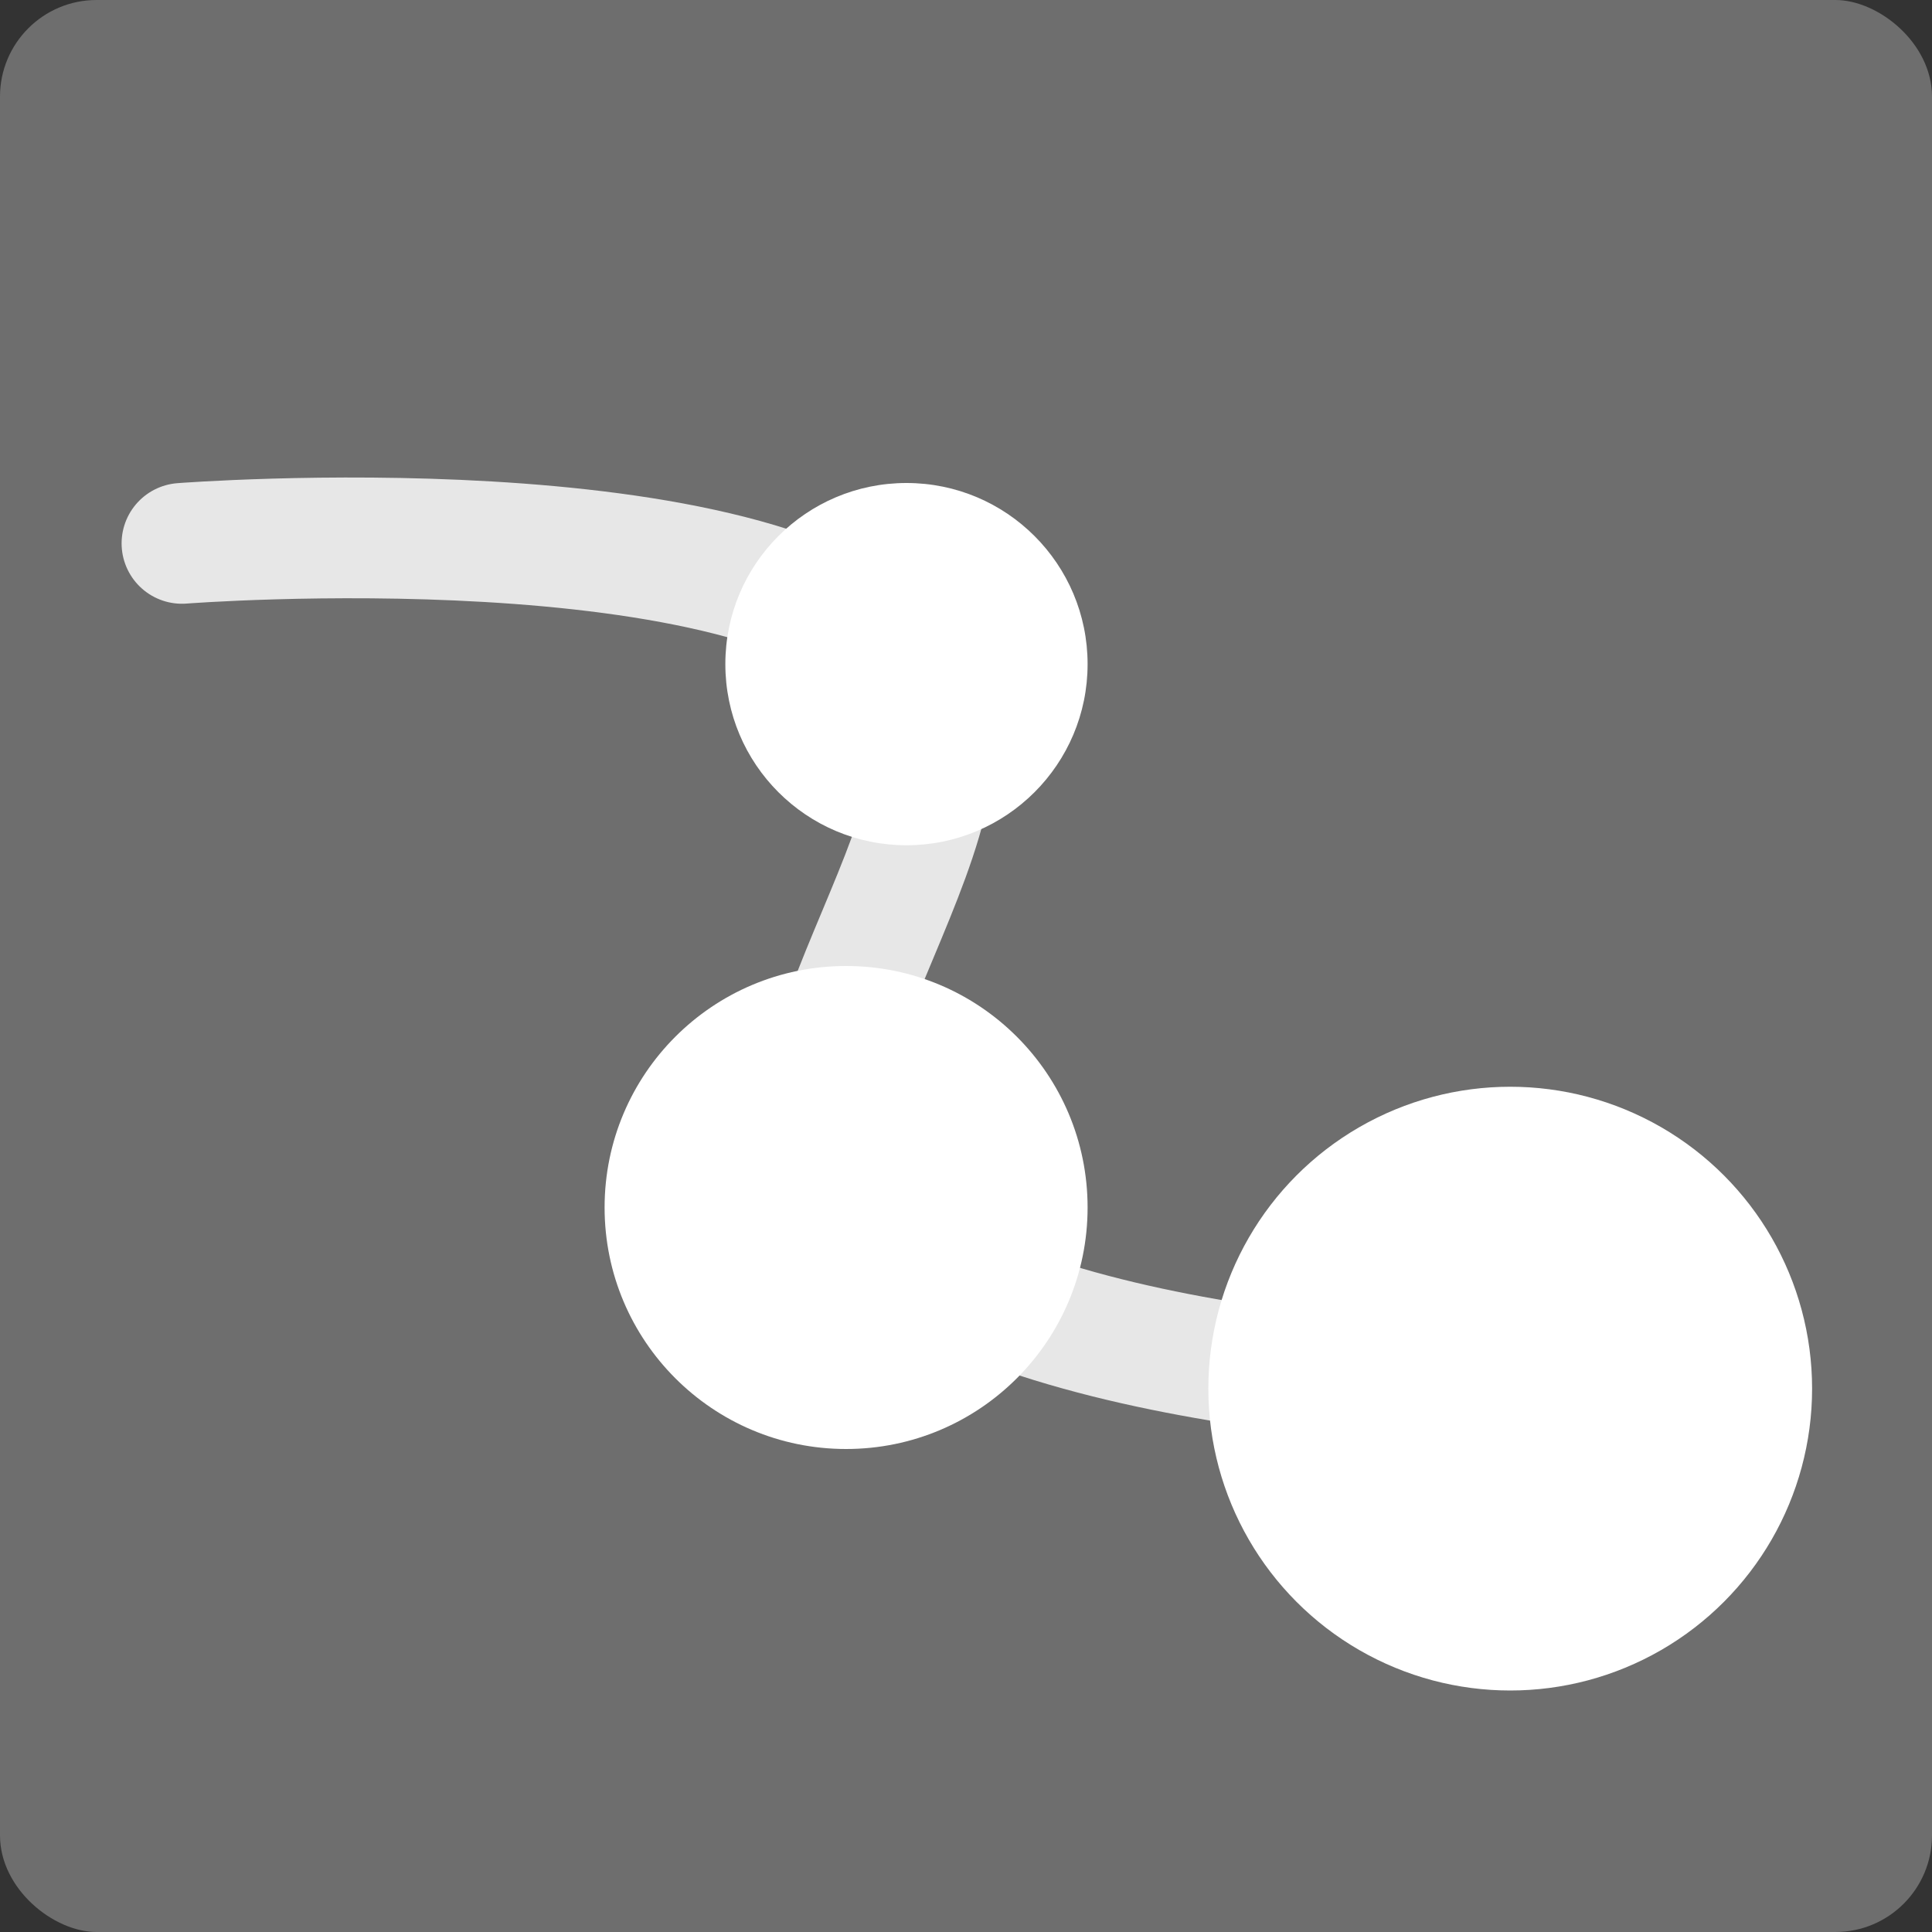 <svg xmlns="http://www.w3.org/2000/svg" width="16" height="16" version="1">
 <rect width="100%" height="100%" fill="#333333" stroke="none"/>
 <rect fill="#6e6e6e" width="16" height="16" x="-16" y="-16" rx=".8" ry=".8" transform="matrix(0,-1,-1,0,0,0)"/>
 <g transform="translate(.007)">
  <path fill="none" stroke="#e7e7e7" stroke-linecap="round" stroke-linejoin="round" d="m1.5 4.5s4.76-0.37 6 1c0.952 1.052-1.418 3.418-0.5 4.5 1.22 1.439 5.5 1.5 5.5 1.5"/>
  <g fill="#fff">
   <circle cx="1.5" cy="4.5"/>
   <circle cx="12.5" cy="11.5" r="2.5"/>
   <circle cx="7" cy="10" r="2"/>
   <circle cx="7.5" cy="5.5" r="1.5"/>
  </g>
 </g>
</svg>
